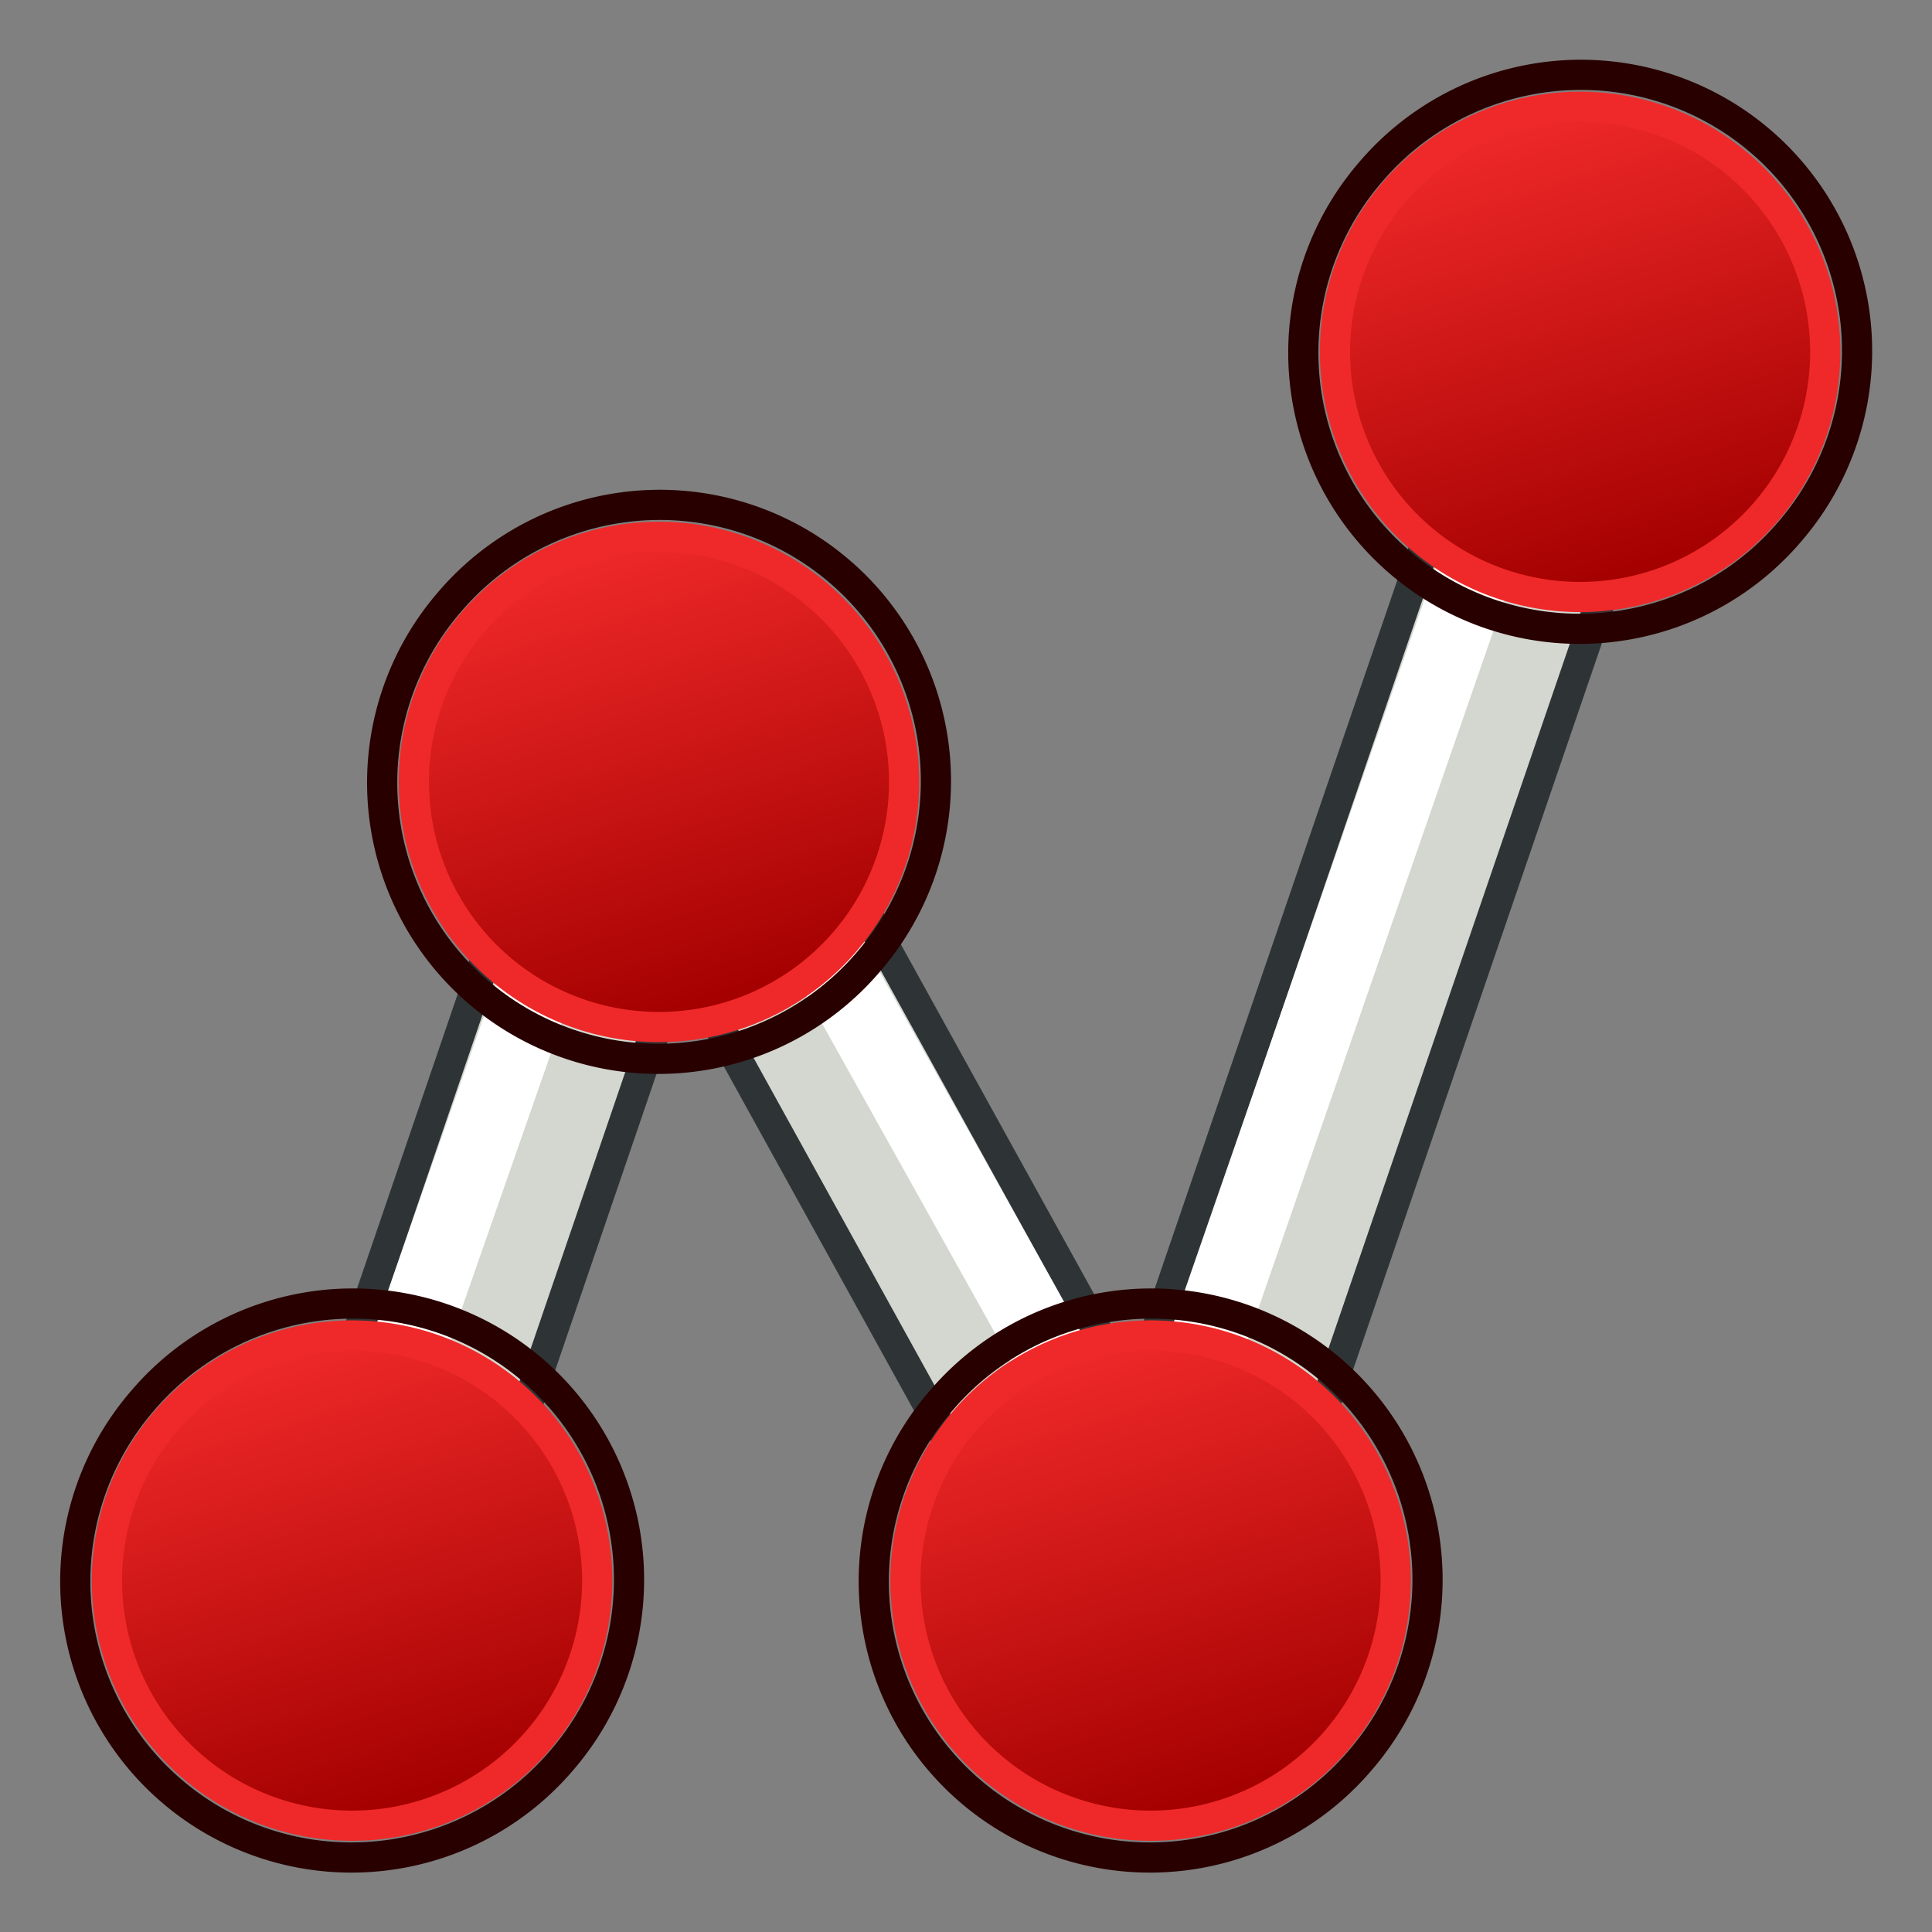 <?xml version="1.0" encoding="UTF-8" standalone="no"?>
<!-- Created with Inkscape (http://www.inkscape.org/) -->

<svg
   width="128"
   height="128"
   id="svg2772"
   version="1.1"
   sodipodi:docname="Sketcher_CreatePolyline.svg"
   inkscape:version="1.2.2 (b0a8486541, 2022-12-01)"
   xmlns:inkscape="http://www.inkscape.org/namespaces/inkscape"
   xmlns:sodipodi="http://sodipodi.sourceforge.net/DTD/sodipodi-0.dtd"
   xmlns:xlink="http://www.w3.org/1999/xlink"
   xmlns="http://www.w3.org/2000/svg"
   xmlns:svg="http://www.w3.org/2000/svg"
   xmlns:rdf="http://www.w3.org/1999/02/22-rdf-syntax-ns#"
   xmlns:cc="http://creativecommons.org/ns#"
   xmlns:dc="http://purl.org/dc/elements/1.1/">
  <rect width="100%" height="100%" fill="#808080" stroke="none"/>
  <sodipodi:namedview
     id="namedview56"
     pagecolor="#ffffff"
     bordercolor="#000000"
     borderopacity="0.25"
     inkscape:showpageshadow="2"
     inkscape:pageopacity="0.0"
     inkscape:pagecheckerboard="0"
     inkscape:deskcolor="#d1d1d1"
     showgrid="false"
     showguides="true"
     inkscape:zoom="3.0880679"
     inkscape:cx="127.10213"
     inkscape:cy="34.649497"
     inkscape:window-width="1920"
     inkscape:window-height="1031"
     inkscape:window-x="0"
     inkscape:window-y="0"
     inkscape:window-maximized="1"
     inkscape:current-layer="svg2772" />
  <defs
     id="defs2774">
    <radialGradient
       xlink:href="#linearGradient3144"
       id="radialGradient2210"
       gradientUnits="userSpaceOnUse"
       gradientTransform="matrix(1,0,0,0.699,0,202.829)"
       cx="225.264"
       cy="672.797"
       fx="225.264"
       fy="672.797"
       r="34.345" />
    <radialGradient
       xlink:href="#linearGradient3144"
       id="radialGradient2202"
       gradientUnits="userSpaceOnUse"
       gradientTransform="matrix(1,0,0,0.699,0,202.829)"
       cx="225.264"
       cy="672.797"
       fx="225.264"
       fy="672.797"
       r="34.345" />
    <radialGradient
       xlink:href="#linearGradient3144"
       id="radialGradient2194"
       gradientUnits="userSpaceOnUse"
       gradientTransform="matrix(1,0,0,0.699,0,202.829)"
       cx="225.264"
       cy="672.797"
       fx="225.264"
       fy="672.797"
       r="34.345" />
    <linearGradient
       id="linearGradient3144">
      <stop
         style="stop-color:#ffffff;stop-opacity:1"
         offset="0"
         id="stop3146" />
      <stop
         style="stop-color:#ffffff;stop-opacity:0"
         offset="1"
         id="stop3148" />
    </linearGradient>
    <radialGradient
       xlink:href="#linearGradient3144"
       id="radialGradient2192"
       gradientUnits="userSpaceOnUse"
       gradientTransform="matrix(1,0,0,0.699,0,202.829)"
       cx="225.264"
       cy="672.797"
       fx="225.264"
       fy="672.797"
       r="34.345" />
    <radialGradient
       xlink:href="#linearGradient3144"
       id="radialGradient3263"
       gradientUnits="userSpaceOnUse"
       gradientTransform="matrix(1,0,0,0.699,0,202.829)"
       cx="225.264"
       cy="672.797"
       fx="225.264"
       fy="672.797"
       r="34.345" />
    <radialGradient
       xlink:href="#linearGradient3144"
       id="radialGradient3265"
       gradientUnits="userSpaceOnUse"
       gradientTransform="matrix(1,0,0,0.699,0,202.829)"
       cx="225.264"
       cy="672.797"
       fx="225.264"
       fy="672.797"
       r="34.345" />
    <radialGradient
       xlink:href="#linearGradient3144"
       id="radialGradient3267"
       gradientUnits="userSpaceOnUse"
       gradientTransform="matrix(1,0,0,0.699,0,202.829)"
       cx="225.264"
       cy="672.797"
       fx="225.264"
       fy="672.797"
       r="34.345" />
    <radialGradient
       xlink:href="#linearGradient3144"
       id="radialGradient3269"
       gradientUnits="userSpaceOnUse"
       gradientTransform="matrix(1,0,0,0.699,0,202.829)"
       cx="225.264"
       cy="672.797"
       fx="225.264"
       fy="672.797"
       r="34.345" />
    <linearGradient
       xlink:href="#linearGradient3836-0"
       id="linearGradient3801-1"
       gradientUnits="userSpaceOnUse"
       x1="-18"
       y1="18"
       x2="-22"
       y2="5"
       gradientTransform="matrix(2.32,0,0,2.32,149.502,-3.243)" />
    <linearGradient
       id="linearGradient3836-0">
      <stop
         style="stop-color:#a40000;stop-opacity:1"
         offset="0"
         id="stop3838-2" />
      <stop
         style="stop-color:#ef2929;stop-opacity:1"
         offset="1"
         id="stop3840-5" />
    </linearGradient>
    <linearGradient
       xlink:href="#linearGradient3836-0-6"
       id="linearGradient3801-1-3"
       gradientUnits="userSpaceOnUse"
       x1="-18"
       y1="18"
       x2="-22"
       y2="5" />
    <linearGradient
       id="linearGradient3836-0-6">
      <stop
         style="stop-color:#a40000;stop-opacity:1"
         offset="0"
         id="stop3838-2-7" />
      <stop
         style="stop-color:#ef2929;stop-opacity:1"
         offset="1"
         id="stop3840-5-5" />
    </linearGradient>
    <linearGradient
       xlink:href="#linearGradient3836-0-7"
       id="linearGradient3801-1-1"
       gradientUnits="userSpaceOnUse"
       x1="-18"
       y1="18"
       x2="-22"
       y2="5" />
    <linearGradient
       id="linearGradient3836-0-7">
      <stop
         style="stop-color:#a40000;stop-opacity:1"
         offset="0"
         id="stop3838-2-4" />
      <stop
         style="stop-color:#ef2929;stop-opacity:1"
         offset="1"
         id="stop3840-5-0" />
    </linearGradient>
    <linearGradient
       xlink:href="#linearGradient3836-0-4"
       id="linearGradient3801-1-2"
       gradientUnits="userSpaceOnUse"
       x1="-18"
       y1="18"
       x2="-22"
       y2="5" />
    <linearGradient
       id="linearGradient3836-0-4">
      <stop
         style="stop-color:#a40000;stop-opacity:1"
         offset="0"
         id="stop3838-2-5" />
      <stop
         style="stop-color:#ef2929;stop-opacity:1"
         offset="1"
         id="stop3840-5-51" />
    </linearGradient>
    <linearGradient
       inkscape:collect="always"
       xlink:href="#linearGradient3836-0"
       id="linearGradient716"
       gradientUnits="userSpaceOnUse"
       gradientTransform="matrix(2.32,0,0,2.32,149.502,-3.243)"
       x1="-18"
       y1="18"
       x2="-22"
       y2="5" />
    <linearGradient
       inkscape:collect="always"
       xlink:href="#linearGradient3836-0"
       id="linearGradient724"
       gradientUnits="userSpaceOnUse"
       gradientTransform="matrix(2.32,0,0,2.32,149.502,-3.243)"
       x1="-18"
       y1="18"
       x2="-22"
       y2="5" />
    <linearGradient
       inkscape:collect="always"
       xlink:href="#linearGradient3836-0"
       id="linearGradient732"
       gradientUnits="userSpaceOnUse"
       gradientTransform="matrix(2.32,0,0,2.32,149.502,-3.243)"
       x1="-18"
       y1="18"
       x2="-22"
       y2="5" />
  </defs>
  <path
     style="fill:#d3d7cf;stroke:#2e3436;stroke-width:2;stroke-linecap:butt;stroke-linejoin:miter;stroke-opacity:1"
     d="M 80.415,102.157 70.154,108.767 40.912,55.836 51.172,49.225 Z"
     id="path3061-2-6" />
  <path
     style="fill:none;stroke:#ffffff;stroke-width:5;stroke-linecap:butt;stroke-linejoin:miter;stroke-dasharray:none;stroke-opacity:1"
     d="M 76.793,102.651 49.222,53.303"
     id="path3063-7-1" />
  <path
     style="fill:#d3d7cf;stroke:#2e3436;stroke-width:2;stroke-linecap:butt;stroke-linejoin:miter;stroke-opacity:1"
     d="M 28.575,111.71 16.786,108.551 36.346,51.33 48.135,54.489 Z"
     id="path3061-2" />
  <path
     style="fill:none;stroke:#ffffff;stroke-width:5;stroke-linecap:butt;stroke-linejoin:miter;stroke-dasharray:none;stroke-opacity:1"
     d="M 20.844,107.041 39.031,54.946"
     id="path3063-7" />
  <path
     style="fill:#d3d7cf;stroke:#2e3436;stroke-width:2;stroke-linecap:butt;stroke-linejoin:miter;stroke-opacity:1"
     d="m 81.903,110.271 -11.79,-3.159 31.329,-91.482 11.79,3.159 z"
     id="path3061" />
  <path
     style="fill:none;stroke:#ffffff;stroke-width:5;stroke-linecap:butt;stroke-linejoin:miter;stroke-dasharray:none;stroke-opacity:1"
     d="M 74.163,105.602 104.119,19.246"
     id="path3063" />
  <g
     id="g700">
    <path
       style="fill:none;stroke:#280000;stroke-width:2;stroke-miterlimit:4;stroke-dasharray:none;stroke-opacity:1"
       id="path4250-71"
       d="M 90.795,11.409 A 18.296,18.295 0.021 1 1 118.588,35.209 18.296,18.295 0.021 1 1 90.795,11.409 Z" />
    <path
       style="fill:url(#linearGradient3801-1);fill-opacity:1;stroke:#ef2929;stroke-width:2;stroke-miterlimit:4;stroke-dasharray:none;stroke-opacity:1"
       id="path4250-7-3"
       d="M 92.352,12.75 A 16.24,16.24 0 1 1 117.022,33.877 16.24,16.24 0 0 1 92.352,12.75 Z" />
  </g>
  <g
     id="g722"
     transform="translate(-81.361,81.405)">
    <path
       style="fill:none;stroke:#280000;stroke-width:2;stroke-miterlimit:4;stroke-dasharray:none;stroke-opacity:1"
       id="path718"
       d="M 90.795,11.409 A 18.296,18.295 0.021 1 1 118.588,35.209 18.296,18.295 0.021 1 1 90.795,11.409 Z" />
    <path
       style="fill:url(#linearGradient724);fill-opacity:1;stroke:#ef2929;stroke-width:2;stroke-miterlimit:4;stroke-dasharray:none;stroke-opacity:1"
       id="path720"
       d="M 92.352,12.75 A 16.24,16.24 0 1 1 117.022,33.877 16.24,16.24 0 0 1 92.352,12.75 Z" />
  </g>
  <g
     id="g730"
     transform="translate(-28.458,81.405)">
    <path
       style="fill:none;stroke:#280000;stroke-width:2;stroke-miterlimit:4;stroke-dasharray:none;stroke-opacity:1"
       id="path726"
       d="M 90.795,11.409 A 18.296,18.295 0.021 1 1 118.588,35.209 18.296,18.295 0.021 1 1 90.795,11.409 Z" />
    <path
       style="fill:url(#linearGradient732);fill-opacity:1;stroke:#ef2929;stroke-width:2;stroke-miterlimit:4;stroke-dasharray:none;stroke-opacity:1"
       id="path728"
       d="M 92.352,12.75 A 16.24,16.24 0 1 1 117.022,33.877 16.24,16.24 0 0 1 92.352,12.75 Z" />
  </g>
  <g
     id="g714"
     transform="translate(-61.028,28.491)">
    <path
       style="fill:none;stroke:#280000;stroke-width:2;stroke-miterlimit:4;stroke-dasharray:none;stroke-opacity:1"
       id="path710"
       d="M 90.795,11.409 A 18.296,18.295 0.021 1 1 118.588,35.209 18.296,18.295 0.021 1 1 90.795,11.409 Z" />
    <path
       style="fill:url(#linearGradient716);fill-opacity:1;stroke:#ef2929;stroke-width:2;stroke-miterlimit:4;stroke-dasharray:none;stroke-opacity:1"
       id="path712"
       d="M 92.352,12.75 A 16.24,16.24 0 1 1 117.022,33.877 16.24,16.24 0 0 1 92.352,12.75 Z" />
  </g>
</svg>

